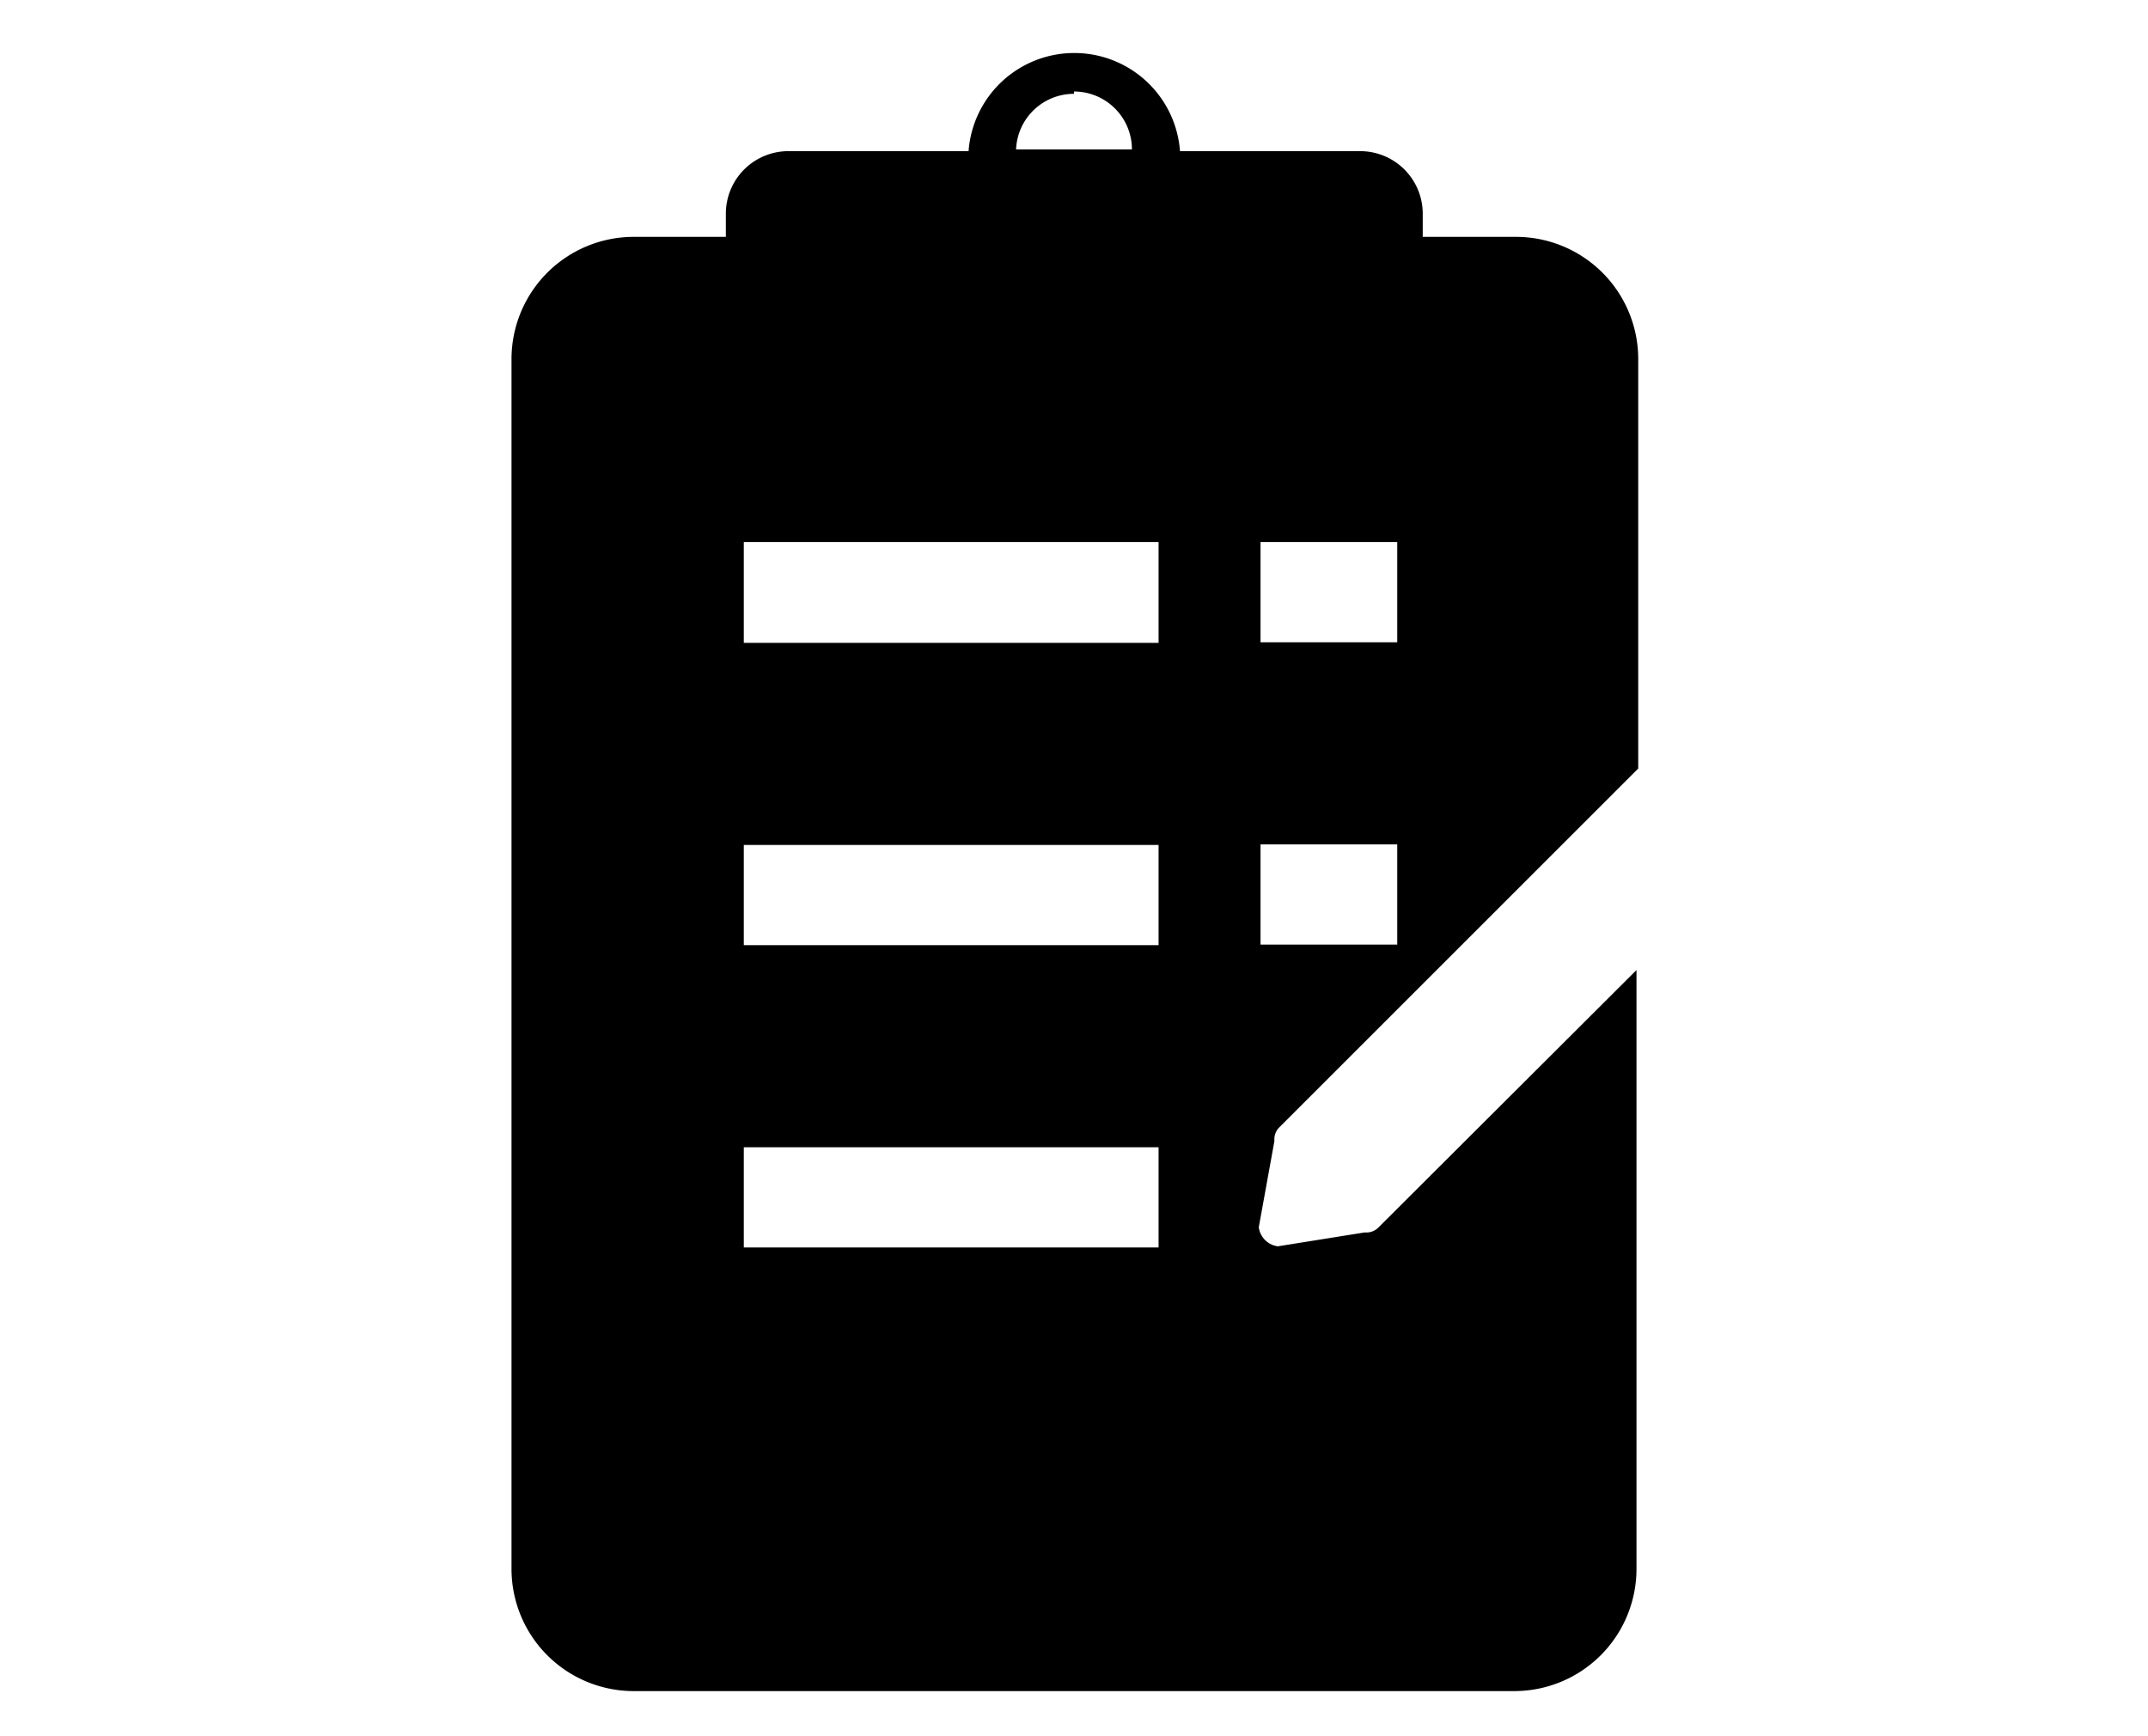 <svg xmlns="http://www.w3.org/2000/svg" viewBox="0 0 37.08 29.98"><defs><style>.cls-1{fill:none;}</style></defs><title>order</title><g id="レイヤー_2" data-name="レイヤー 2"><g id="レイヤー_1-2" data-name="レイヤー 1"><path class="cls-1" d="M18.54,1.62a1,1,0,0,0-1,1h2A1,1,0,0,0,18.54,1.62Z"/><path d="M23.56,21.28l-1.5.24a.38.38,0,0,1-.33-.33L22,19.7a.29.29,0,0,1,.08-.23l6.2-6.2V6.2a2.11,2.11,0,0,0-2.11-2.11H24.56V3.68a1.08,1.08,0,0,0-1.07-1.07H20.37a1.83,1.83,0,0,0-3.65,0H13.6a1.08,1.08,0,0,0-1.07,1.07v.41H10.94A2.11,2.11,0,0,0,8.83,6.2V27.09a2.11,2.11,0,0,0,2.11,2.11h15.2a2.11,2.11,0,0,0,2.11-2.11V16.75L23.79,21.2A.29.29,0,0,1,23.56,21.28ZM21.76,9.36h2.36v1.73H21.76Zm0,5.22h2.36v1.73H21.76Zm-3.22-13a1,1,0,0,1,1,1h-2A1,1,0,0,1,18.54,1.62ZM20,21.54H12.84V19.81H20Zm0-5.22H12.84V14.59H20Zm0-5.22H12.84V9.36H20Z"/><rect class="cls-1" width="37.08" height="29.98"/></g></g></svg>